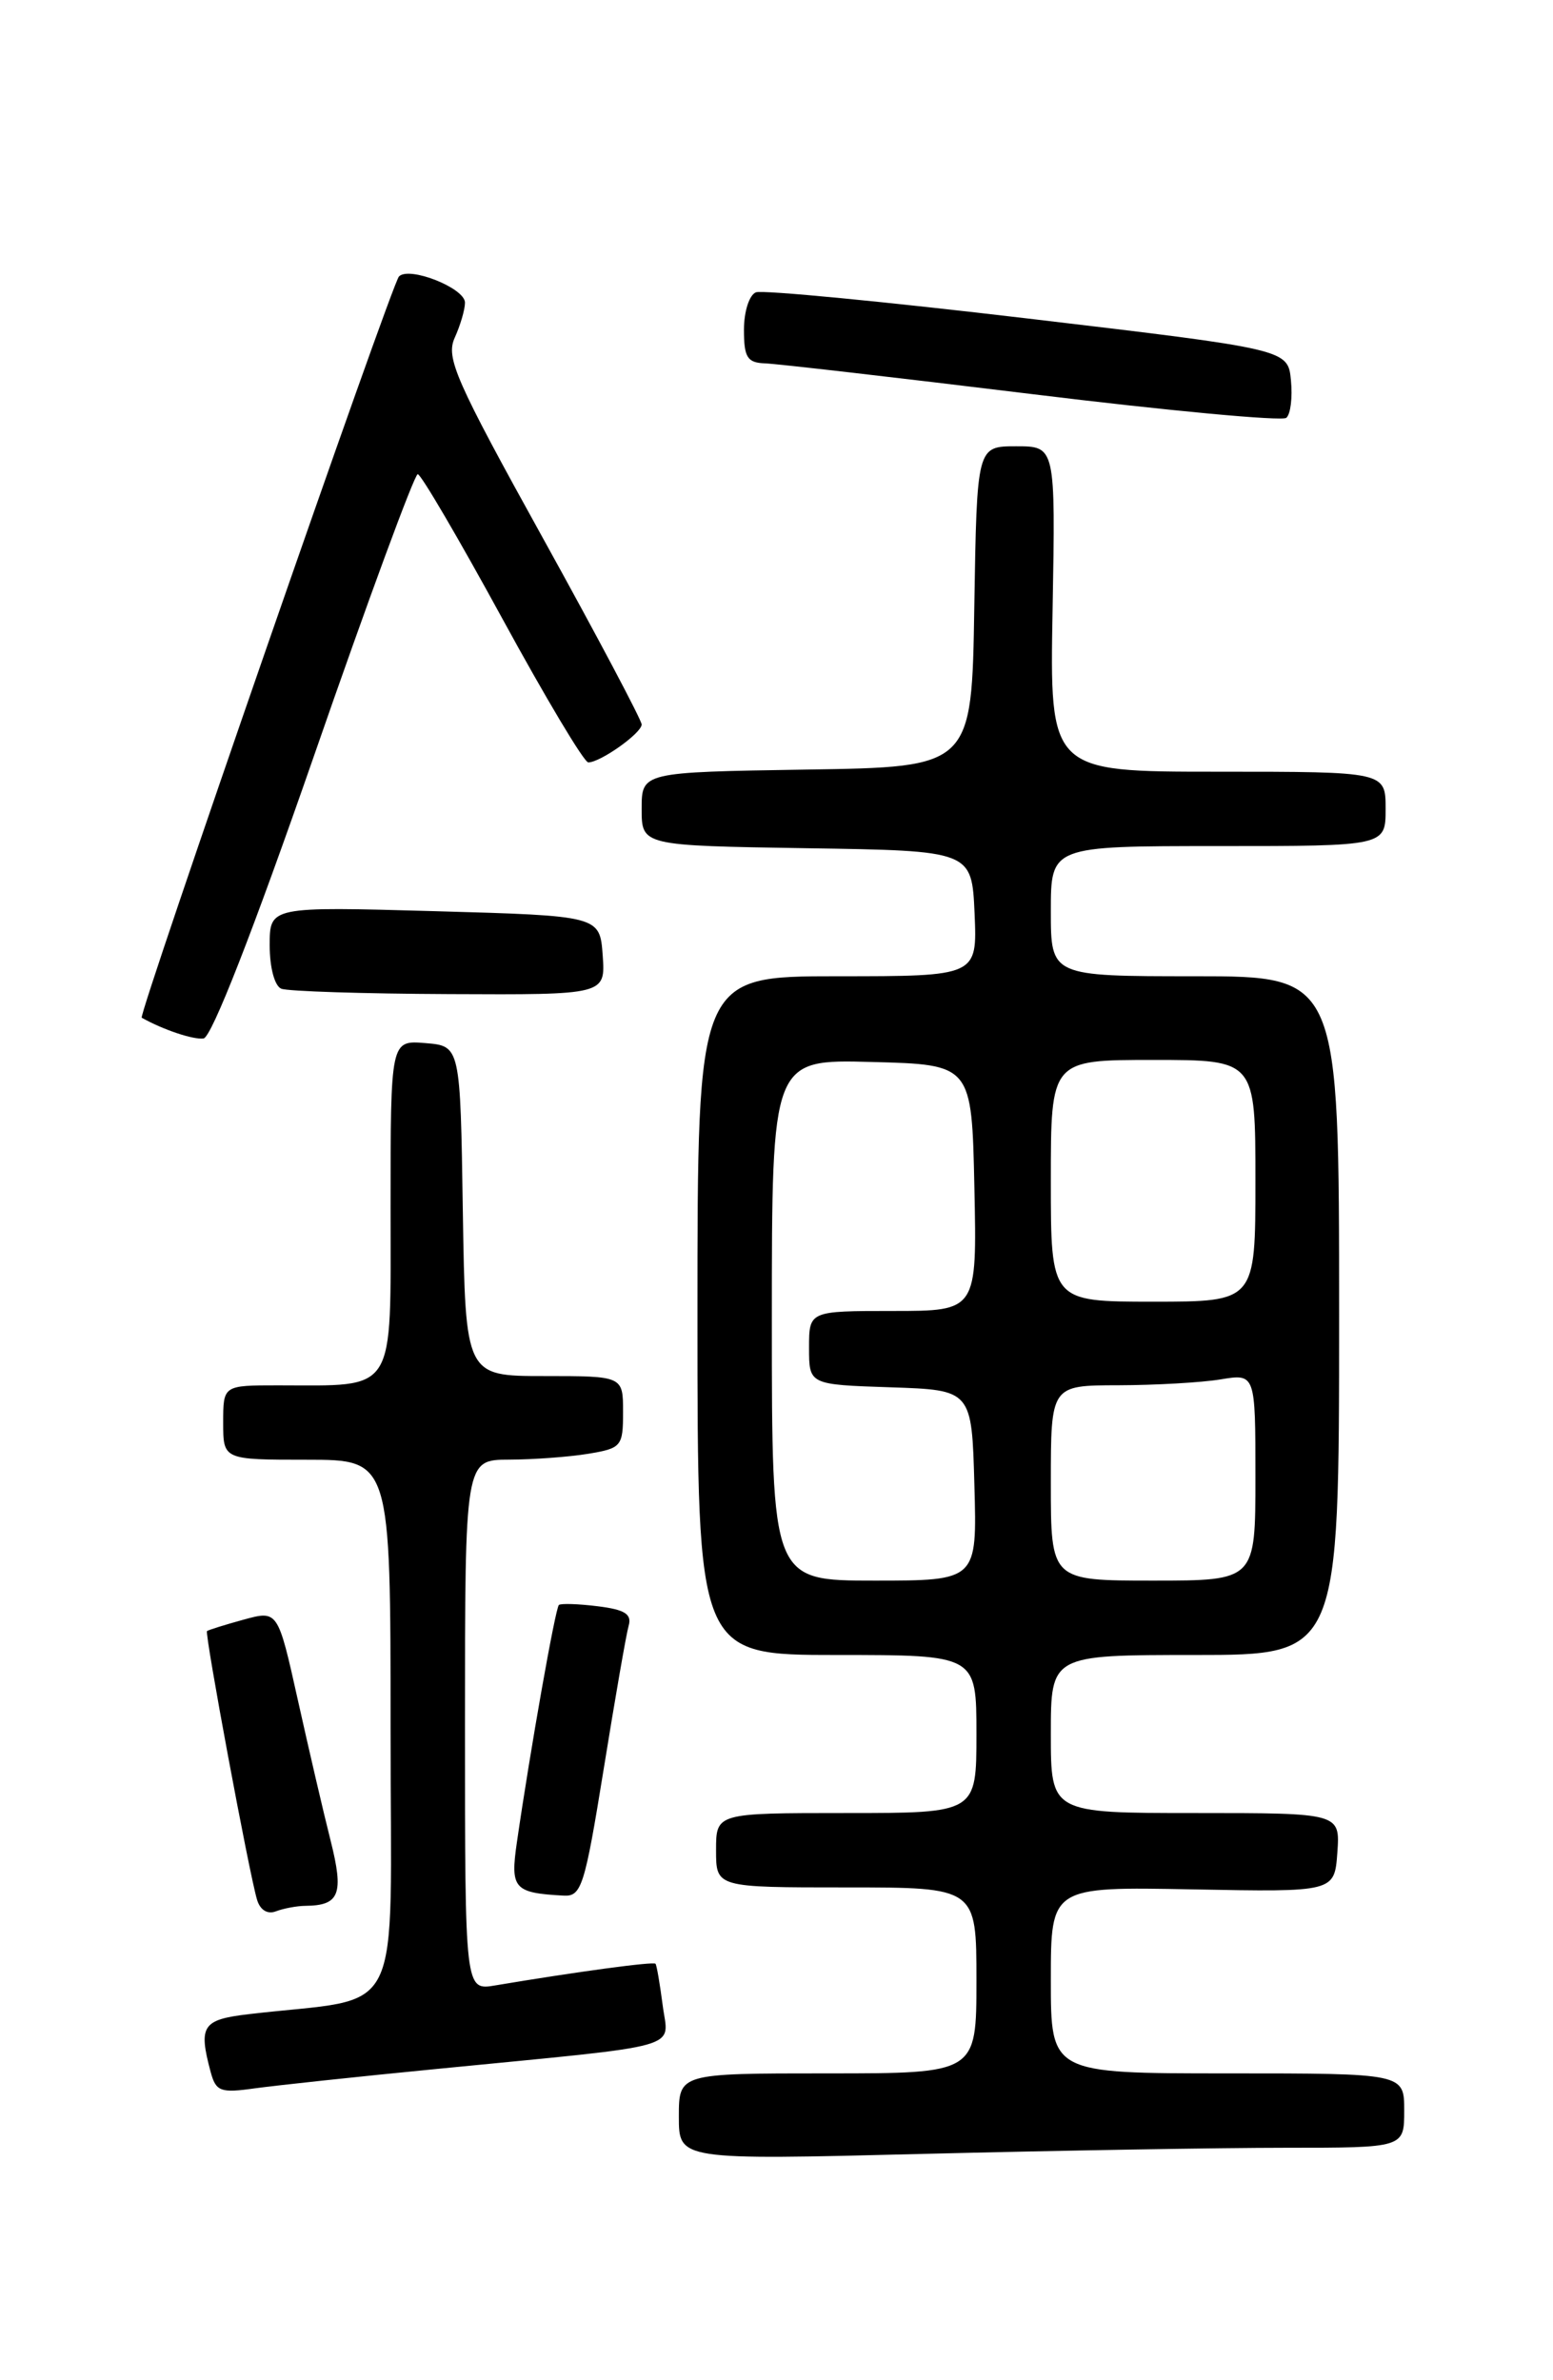 <?xml version="1.0" encoding="UTF-8" standalone="no"?>
<!DOCTYPE svg PUBLIC "-//W3C//DTD SVG 1.1//EN" "http://www.w3.org/Graphics/SVG/1.1/DTD/svg11.dtd" >
<svg xmlns="http://www.w3.org/2000/svg" xmlns:xlink="http://www.w3.org/1999/xlink" version="1.1" viewBox="0 0 167 256">
 <g >
 <path fill="currentColor"
d=" M 138.25 231.00 C 151.00 231.00 151.00 231.00 151.00 227.00 C 151.00 223.00 151.00 223.00 132.00 223.00 C 113.00 223.00 113.00 223.00 113.00 212.96 C 113.00 202.92 113.00 202.92 128.25 203.21 C 143.50 203.50 143.50 203.50 143.81 199.25 C 144.11 195.00 144.11 195.00 128.56 195.00 C 113.00 195.00 113.00 195.00 113.00 186.50 C 113.00 178.00 113.00 178.00 128.50 178.00 C 144.00 178.00 144.00 178.00 144.00 141.50 C 144.00 105.00 144.00 105.00 128.50 105.00 C 113.00 105.00 113.00 105.00 113.00 98.00 C 113.00 91.00 113.00 91.00 131.00 91.00 C 149.00 91.00 149.00 91.00 149.00 87.00 C 149.00 83.00 149.00 83.00 130.94 83.00 C 112.87 83.00 112.87 83.00 113.19 65.50 C 113.50 48.00 113.50 48.00 109.27 48.00 C 105.05 48.00 105.05 48.00 104.77 65.25 C 104.50 82.50 104.50 82.50 86.75 82.77 C 69.00 83.05 69.00 83.05 69.00 87.00 C 69.00 90.95 69.00 90.95 86.75 91.23 C 104.50 91.50 104.50 91.50 104.80 98.25 C 105.09 105.00 105.09 105.00 90.05 105.00 C 75.00 105.00 75.00 105.00 75.00 141.50 C 75.00 178.00 75.00 178.00 90.00 178.00 C 105.00 178.00 105.00 178.00 105.00 186.50 C 105.00 195.00 105.00 195.00 91.00 195.00 C 77.00 195.00 77.00 195.00 77.00 199.00 C 77.00 203.00 77.00 203.00 91.00 203.00 C 105.00 203.00 105.00 203.00 105.00 213.00 C 105.00 223.00 105.00 223.00 89.00 223.00 C 73.00 223.00 73.00 223.00 73.00 227.66 C 73.00 232.32 73.00 232.32 99.25 231.66 C 113.69 231.30 131.24 231.00 138.25 231.00 Z  M 47.00 222.52 C 74.17 219.85 71.87 220.50 71.26 215.67 C 70.96 213.38 70.62 211.37 70.49 211.21 C 70.28 210.95 61.94 212.08 53.25 213.54 C 50.00 214.09 50.00 214.09 50.00 185.55 C 50.00 157.00 50.00 157.00 54.75 156.99 C 57.36 156.98 61.19 156.70 63.25 156.36 C 66.83 155.77 67.00 155.56 67.00 151.87 C 67.00 148.00 67.00 148.00 58.52 148.00 C 50.05 148.00 50.05 148.00 49.77 130.25 C 49.50 112.50 49.50 112.50 45.75 112.19 C 42.00 111.88 42.00 111.88 42.00 129.81 C 42.00 150.17 42.74 149.00 29.88 149.00 C 24.00 149.00 24.00 149.00 24.00 153.00 C 24.00 157.00 24.00 157.00 33.00 157.00 C 42.00 157.00 42.00 157.00 42.00 185.91 C 42.00 218.16 43.76 214.63 26.75 216.63 C 21.76 217.22 21.32 217.87 22.65 222.84 C 23.22 224.95 23.70 225.13 27.39 224.61 C 29.65 224.30 38.47 223.35 47.00 222.52 Z  M 32.83 204.98 C 36.52 204.95 37.00 203.72 35.55 197.96 C 34.79 194.96 33.21 188.16 32.03 182.85 C 29.88 173.19 29.88 173.19 26.19 174.20 C 24.16 174.76 22.39 175.31 22.26 175.43 C 21.99 175.68 26.79 201.49 27.64 204.32 C 27.97 205.43 28.76 205.92 29.67 205.57 C 30.49 205.26 31.91 204.99 32.83 204.98 Z  M 64.92 190.25 C 66.14 182.69 67.34 175.76 67.60 174.86 C 67.96 173.60 67.19 173.12 64.28 172.76 C 62.20 172.50 60.32 172.44 60.10 172.62 C 59.72 172.95 57.02 188.21 55.58 198.17 C 54.86 203.13 55.26 203.59 60.60 203.88 C 62.53 203.99 62.87 202.93 64.92 190.25 Z  M 33.78 81.25 C 39.55 64.61 44.57 51.00 44.92 51.00 C 45.27 51.00 49.35 57.98 54.00 66.50 C 58.65 75.03 62.81 82.00 63.26 82.00 C 64.56 82.00 69.00 78.85 69.00 77.92 C 69.00 77.46 64.23 68.45 58.40 57.91 C 48.96 40.85 47.92 38.48 48.90 36.32 C 49.50 34.99 50.00 33.30 50.00 32.55 C 50.00 30.98 43.98 28.60 42.90 29.74 C 42.10 30.57 14.82 109.22 15.24 109.46 C 17.51 110.74 20.80 111.85 21.89 111.69 C 22.75 111.57 27.21 100.17 33.78 81.25 Z  M 64.81 102.75 C 64.50 98.50 64.50 98.50 46.75 98.00 C 29.00 97.50 29.00 97.50 29.00 101.67 C 29.00 104.06 29.53 106.05 30.25 106.34 C 30.94 106.62 39.06 106.88 48.31 106.92 C 65.11 107.00 65.11 107.00 64.81 102.75 Z  M 138.82 40.91 C 138.50 37.57 138.50 37.57 110.54 34.26 C 95.16 32.44 82.00 31.17 81.29 31.44 C 80.57 31.72 80.00 33.51 80.00 35.47 C 80.00 38.44 80.36 39.01 82.25 39.08 C 83.49 39.12 96.42 40.61 111.00 42.39 C 125.58 44.18 137.87 45.32 138.32 44.94 C 138.78 44.56 139.00 42.75 138.82 40.91 Z  M 83.00 141.97 C 83.00 113.93 83.00 113.93 93.75 114.22 C 104.50 114.50 104.50 114.50 104.78 127.75 C 105.06 141.00 105.06 141.00 96.03 141.00 C 87.00 141.00 87.00 141.00 87.00 144.96 C 87.00 148.92 87.00 148.92 95.75 149.21 C 104.50 149.50 104.50 149.50 104.78 159.75 C 105.07 170.00 105.07 170.00 94.03 170.00 C 83.00 170.00 83.00 170.00 83.00 141.97 Z  M 113.00 159.50 C 113.00 149.00 113.00 149.00 120.25 148.99 C 124.24 148.98 129.19 148.70 131.25 148.36 C 135.00 147.74 135.00 147.74 135.00 158.87 C 135.00 170.00 135.00 170.00 124.00 170.00 C 113.00 170.00 113.00 170.00 113.00 159.50 Z  M 113.00 127.00 C 113.00 114.00 113.00 114.00 124.00 114.00 C 135.00 114.00 135.00 114.00 135.00 127.00 C 135.00 140.00 135.00 140.00 124.00 140.00 C 113.00 140.00 113.00 140.00 113.00 127.00 Z "/>
</g>
</svg>